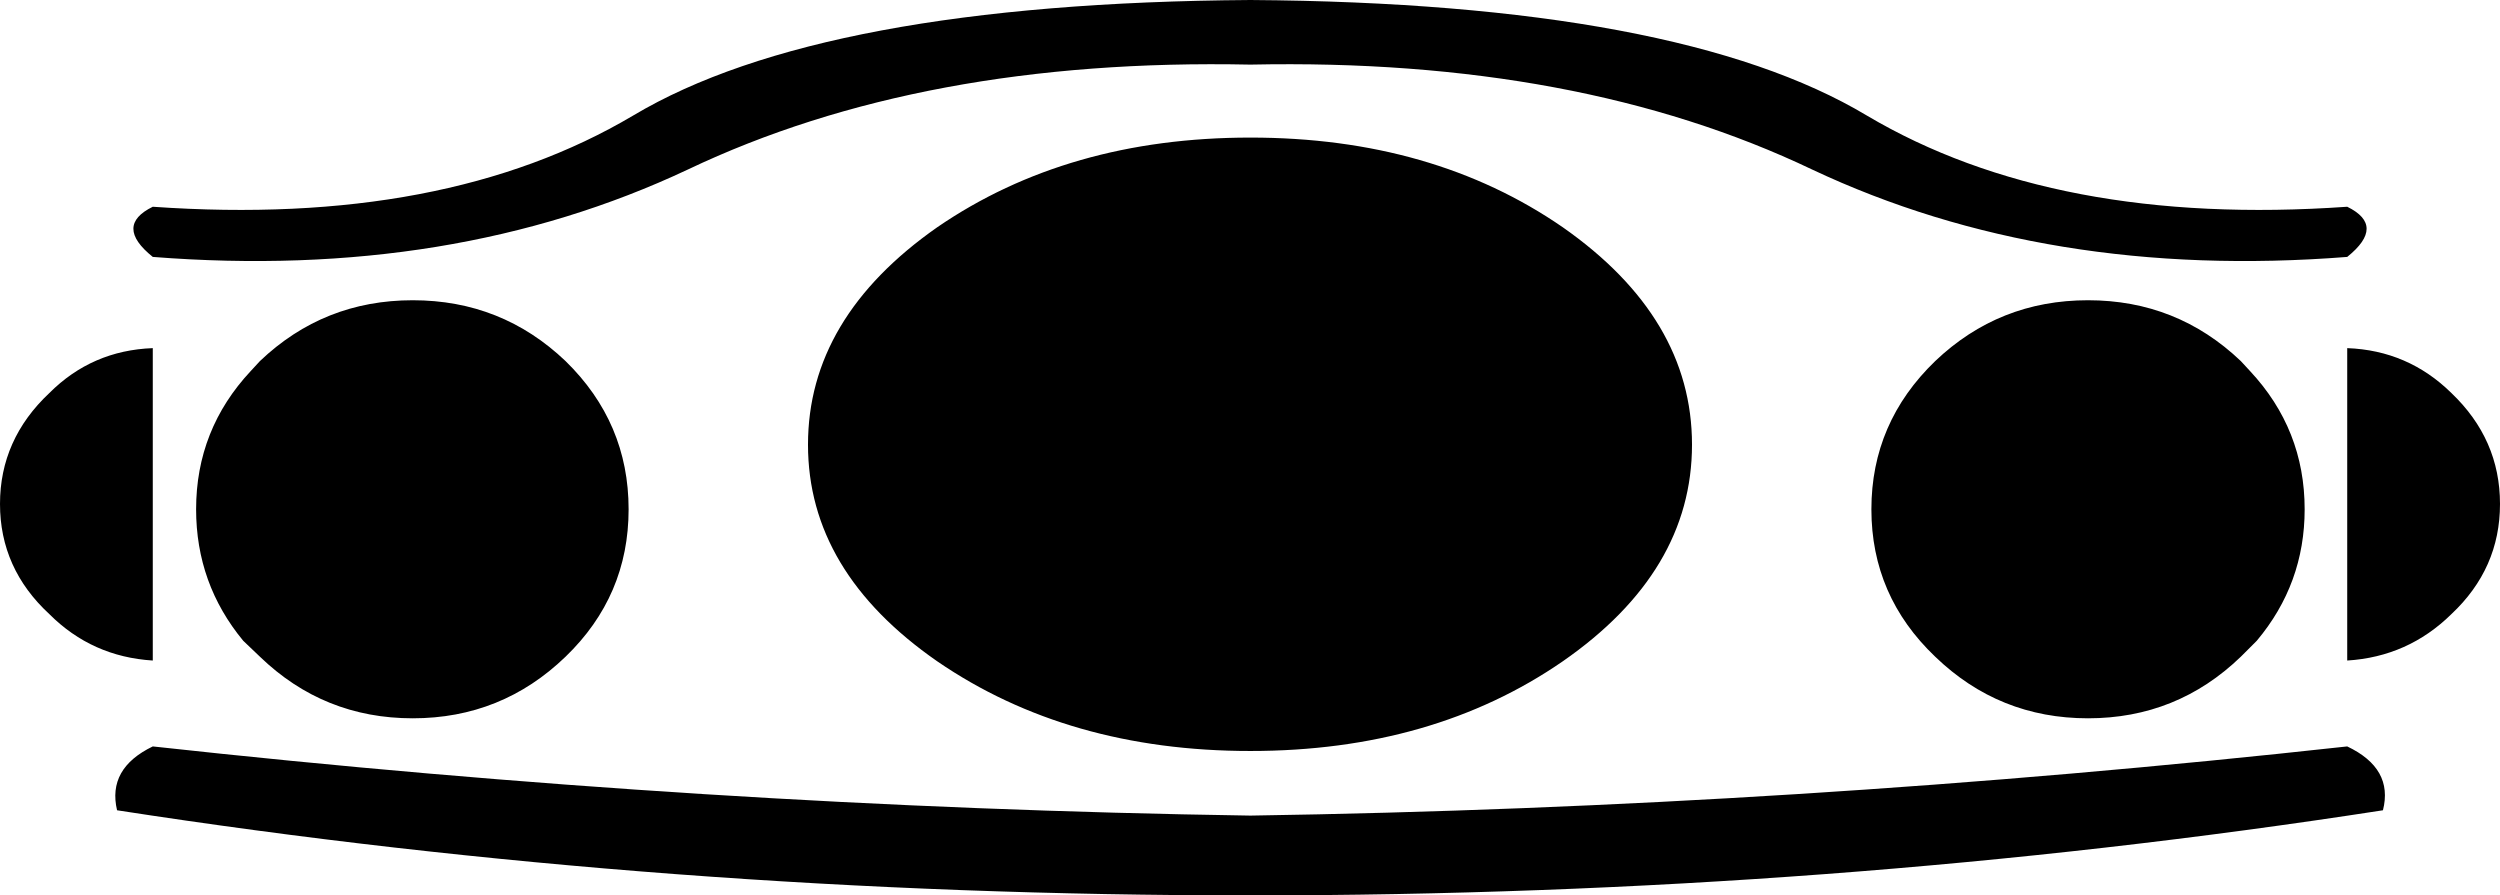 <?xml version="1.0" encoding="UTF-8" standalone="no"?>
<svg xmlns:xlink="http://www.w3.org/1999/xlink" height="58.9px" width="164.45px" xmlns="http://www.w3.org/2000/svg">
  <g transform="matrix(1.0, 0.0, 0.0, 1.0, -317.7, -303.75)">
    <path d="M379.35 318.7 Q387.95 312.8 399.95 312.8 411.95 312.8 420.5 318.7 429.0 324.65 429.0 333.0 429.0 341.35 420.5 347.25 411.95 353.15 399.95 353.15 387.95 353.15 379.35 347.25 370.85 341.35 370.85 333.0 370.85 324.65 379.35 318.7 M327.75 317.35 Q346.95 318.7 359.35 311.35 371.75 303.95 399.95 303.75 428.15 303.95 440.5 311.35 452.9 318.7 472.1 317.35 474.65 318.6 472.1 320.65 452.4 322.2 436.9 314.9 421.5 307.55 399.95 308.0 378.4 307.55 362.95 314.9 347.45 322.2 327.75 320.65 325.2 318.6 327.75 317.35 M330.6 337.25 Q330.6 332.0 334.2 328.15 L334.8 327.5 Q339.0 323.5 344.85 323.5 350.7 323.5 354.9 327.5 359.05 331.55 359.05 337.25 359.05 342.95 354.9 346.95 350.7 351.0 344.85 351.0 339.0 351.0 334.8 346.95 L333.7 345.9 Q330.6 342.15 330.6 337.25 M327.75 352.85 Q364.15 356.85 399.95 357.4 435.75 356.85 472.1 352.85 475.15 354.3 474.45 357.05 438.25 362.65 399.95 362.65 361.6 362.65 325.4 357.05 324.75 354.3 327.75 352.85 M465.1 327.5 L465.7 328.15 Q469.3 332.0 469.3 337.25 469.3 342.15 466.15 345.9 L465.1 346.95 Q460.9 351.0 455.05 351.0 449.2 351.0 445.0 346.95 440.8 342.95 440.8 337.25 440.8 331.55 445.0 327.5 449.2 323.5 455.05 323.5 460.9 323.5 465.1 327.5 M327.75 326.65 L327.75 347.2 Q323.75 346.95 320.95 344.15 317.7 341.15 317.7 336.9 317.7 332.65 320.95 329.6 323.75 326.8 327.75 326.65 M478.95 329.6 Q482.15 332.65 482.15 336.9 482.15 341.15 478.95 344.15 476.1 346.95 472.1 347.2 L472.1 326.65 Q476.1 326.8 478.95 329.6" fill="#000000" fill-rule="evenodd" stroke="none"/>
  </g>
</svg>
